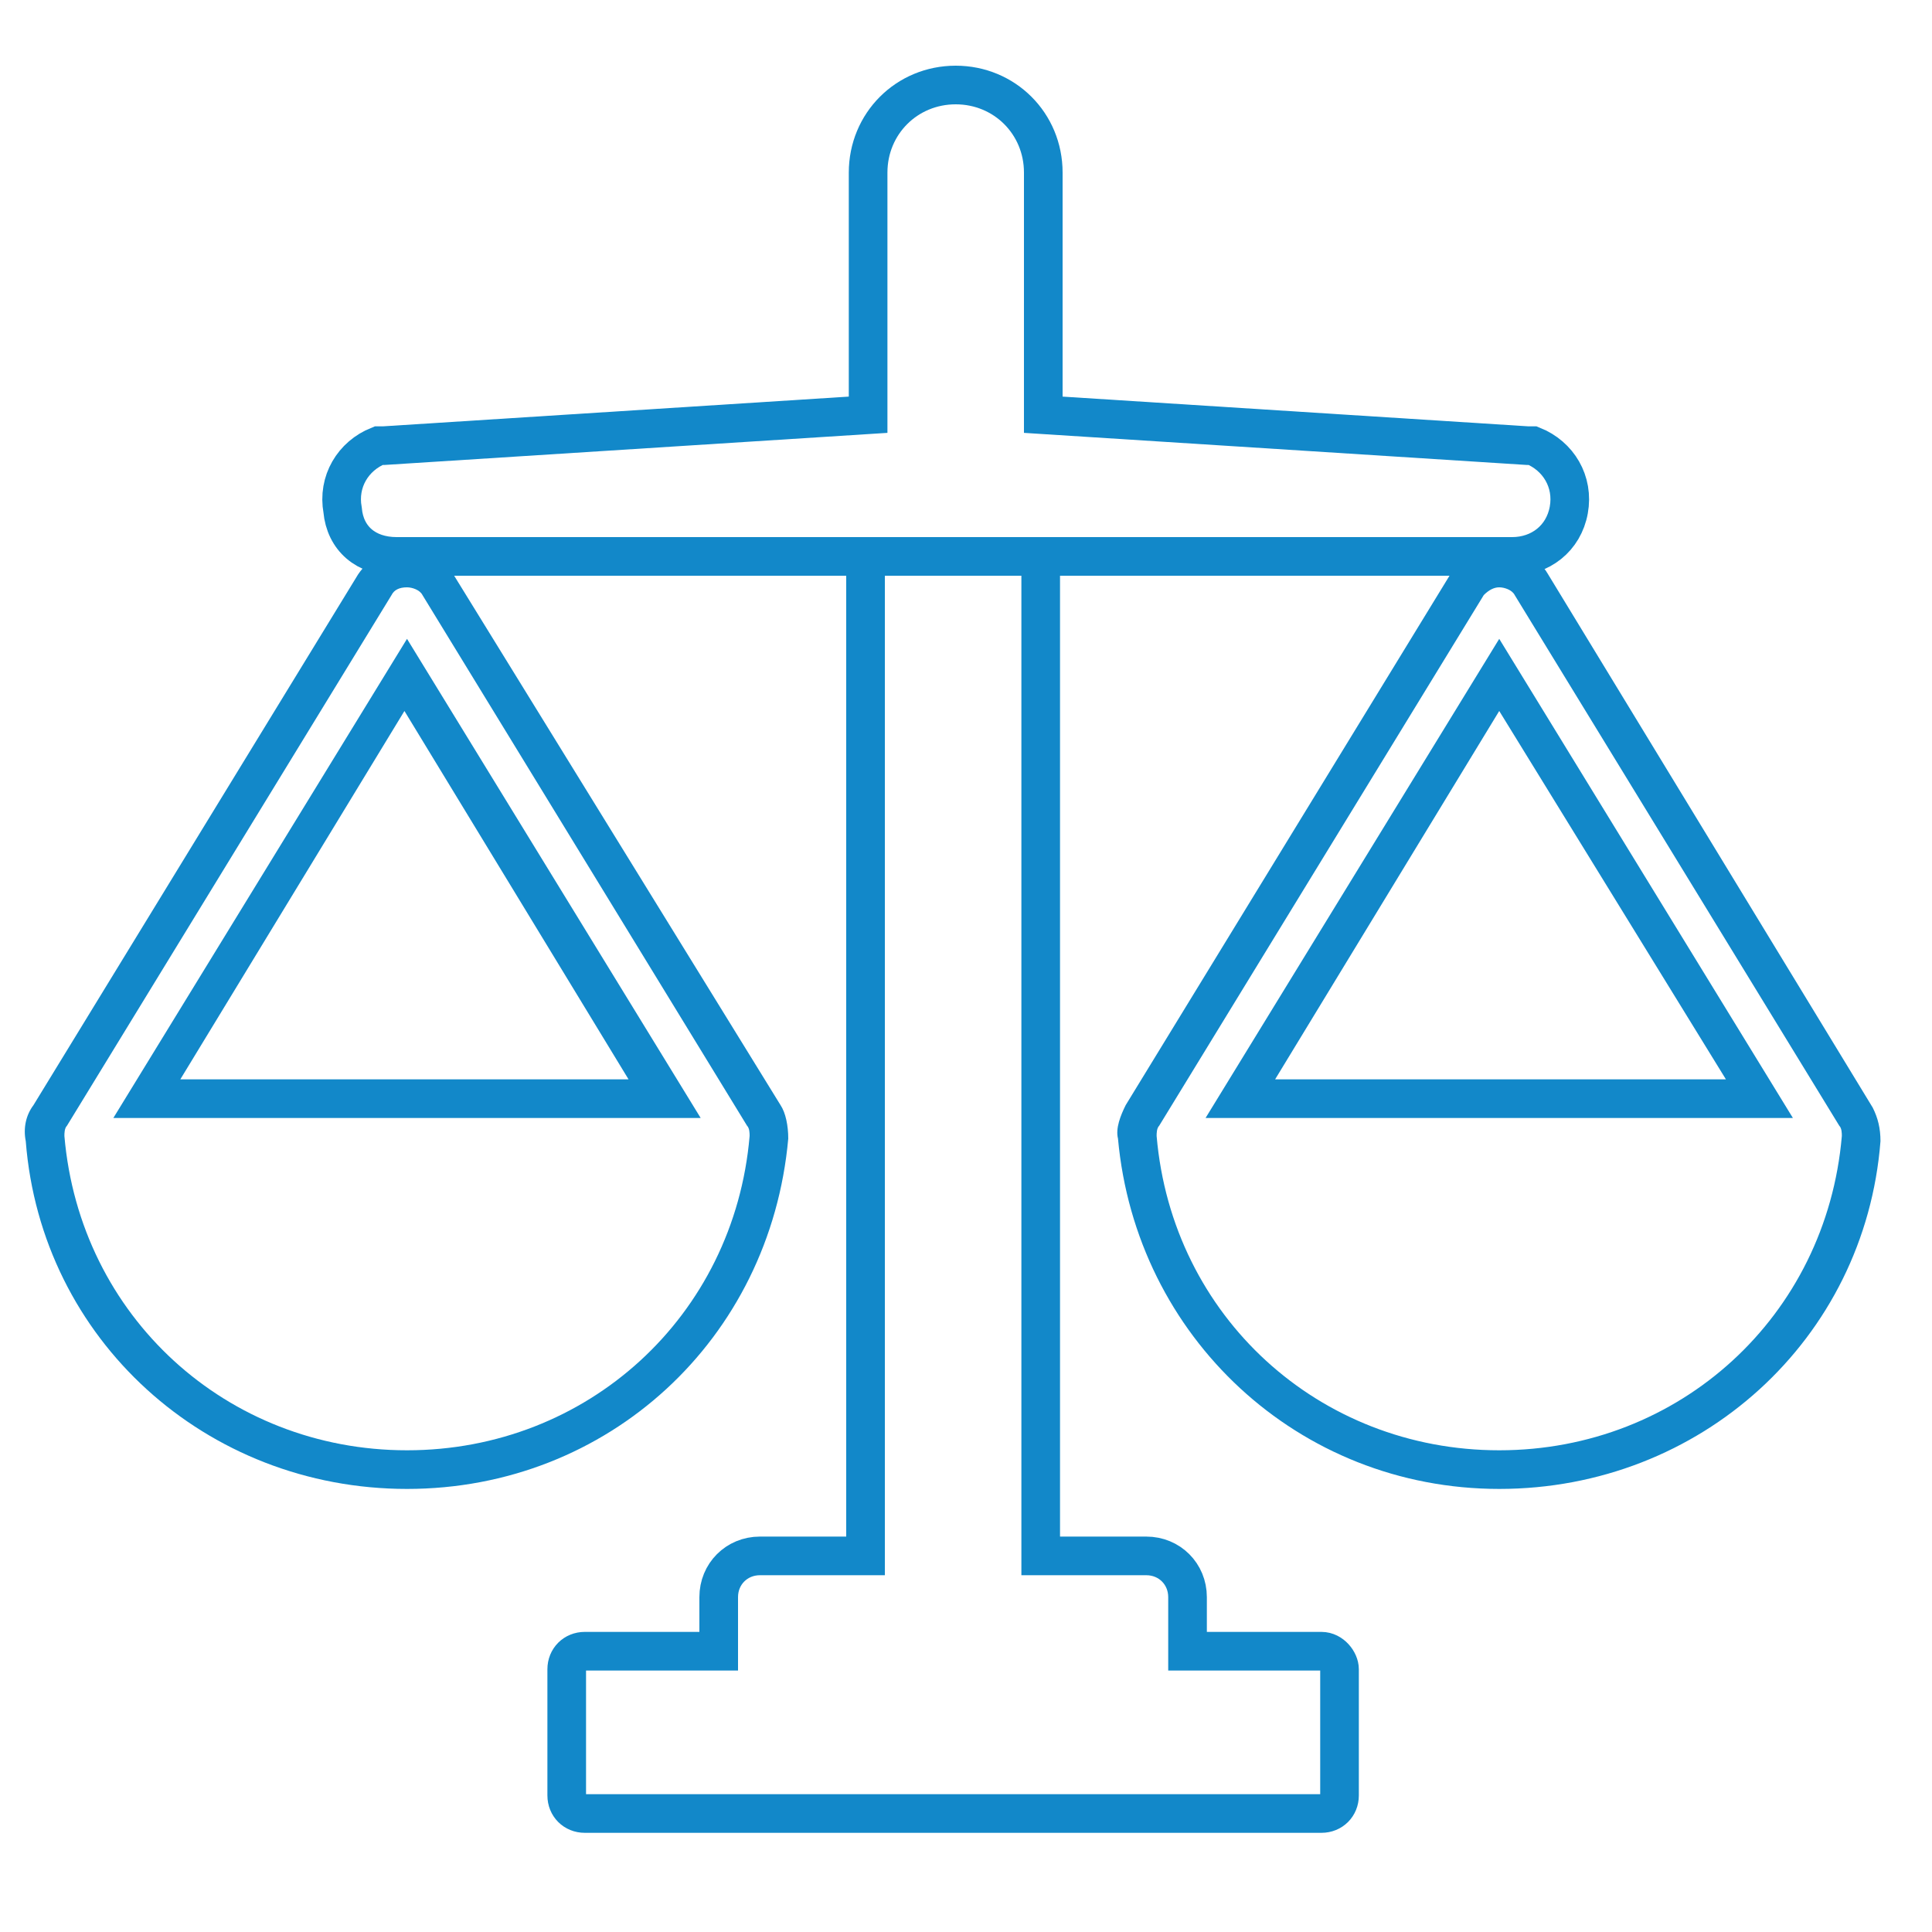 <?xml version="1.0" encoding="utf-8"?>
<!-- Generator: Adobe Illustrator 18.1.1, SVG Export Plug-In . SVG Version: 6.00 Build 0)  -->
<svg version="1.1" id="Layer_1" xmlns="http://www.w3.org/2000/svg" xmlns:xlink="http://www.w3.org/1999/xlink" x="0px" y="0px"
	 viewBox="0 0 75 75" enable-background="new 0 0 75 75" xml:space="preserve">
<g>
	<path fill="none" stroke="#1288C9" stroke-width="1.5" stroke-miterlimit="10" d="M51.3,64.1h-5.2V62c0-0.9-0.7-1.6-1.6-1.6h-4.1
		V21.6h-6.8v38.8h-4.1c-0.9,0-1.6,0.7-1.6,1.6v2.1h-5.2c-0.4,0-0.7,0.3-0.7,0.7v4.9c0,0.4,0.3,0.7,0.7,0.7h28.6
		c0.4,0,0.7-0.3,0.7-0.7v-4.9C52,64.5,51.7,64.1,51.3,64.1z"/>
	<path fill="none" stroke="#1288C9" stroke-width="1.5" stroke-miterlimit="10" d="M15.4,21.6h43.3c1.1,0,2-0.7,2.2-1.8
		c0.2-1.1-0.4-2.1-1.4-2.5c-0.1,0-0.1,0-0.2,0l-18.8-1.2V6.7c0-1.9-1.5-3.4-3.4-3.4c-1.9,0-3.4,1.5-3.4,3.4v9.4l-18.8,1.2
		c-0.1,0-0.1,0-0.2,0c-1,0.4-1.6,1.4-1.4,2.5C13.4,20.9,14.2,21.6,15.4,21.6z"/>
	<g>
		<path fill="#1288C9" d="M15.8,22.8c0.2,0,0.5,0.1,0.6,0.3L29,43.7c0.1,0.1,0.1,0.3,0.1,0.4c-0.6,7-6.3,12.2-13.3,12.2
			c-7,0-12.7-5.2-13.3-12.2c0-0.1,0-0.3,0.1-0.4l12.6-20.6C15.3,22.9,15.5,22.8,15.8,22.8 M4.4,43.4h22.8L15.8,24.8L4.4,43.4
			 M15.8,21.3c-0.8,0-1.5,0.4-1.9,1L1.3,42.9C1,43.3,0.9,43.8,1,44.3C1.6,52,8,57.8,15.8,57.8c7.8,0,14.1-5.8,14.8-13.6
			c0-0.5-0.1-1-0.3-1.3L17.6,22.3C17.2,21.7,16.5,21.3,15.8,21.3L15.8,21.3z M7,41.9l8.7-14.3l8.7,14.3H7L7,41.9z"/>
	</g>
	<g>
		<path fill="#1288C9" d="M58.2,22.8c0.2,0,0.5,0.1,0.6,0.3l12.6,20.6c0.1,0.1,0.1,0.3,0.1,0.4c-0.6,7-6.3,12.2-13.3,12.2
			c-7,0-12.7-5.2-13.3-12.2c0-0.1,0-0.3,0.1-0.4l12.6-20.6C57.8,22.9,58,22.8,58.2,22.8 M46.8,43.4h22.8L58.2,24.8L46.8,43.4
			 M58.2,21.3c-0.8,0-1.5,0.4-1.9,1L43.7,42.9c-0.2,0.4-0.4,0.9-0.3,1.3c0.7,7.7,7,13.6,14.8,13.6S72.4,52,73,44.3
			c0-0.5-0.1-0.9-0.3-1.3L60.1,22.3C59.7,21.6,59,21.3,58.2,21.3L58.2,21.3z M49.5,41.9l8.7-14.3L67,41.9H49.5L49.5,41.9z"/>
	</g>
</g>
</svg>
